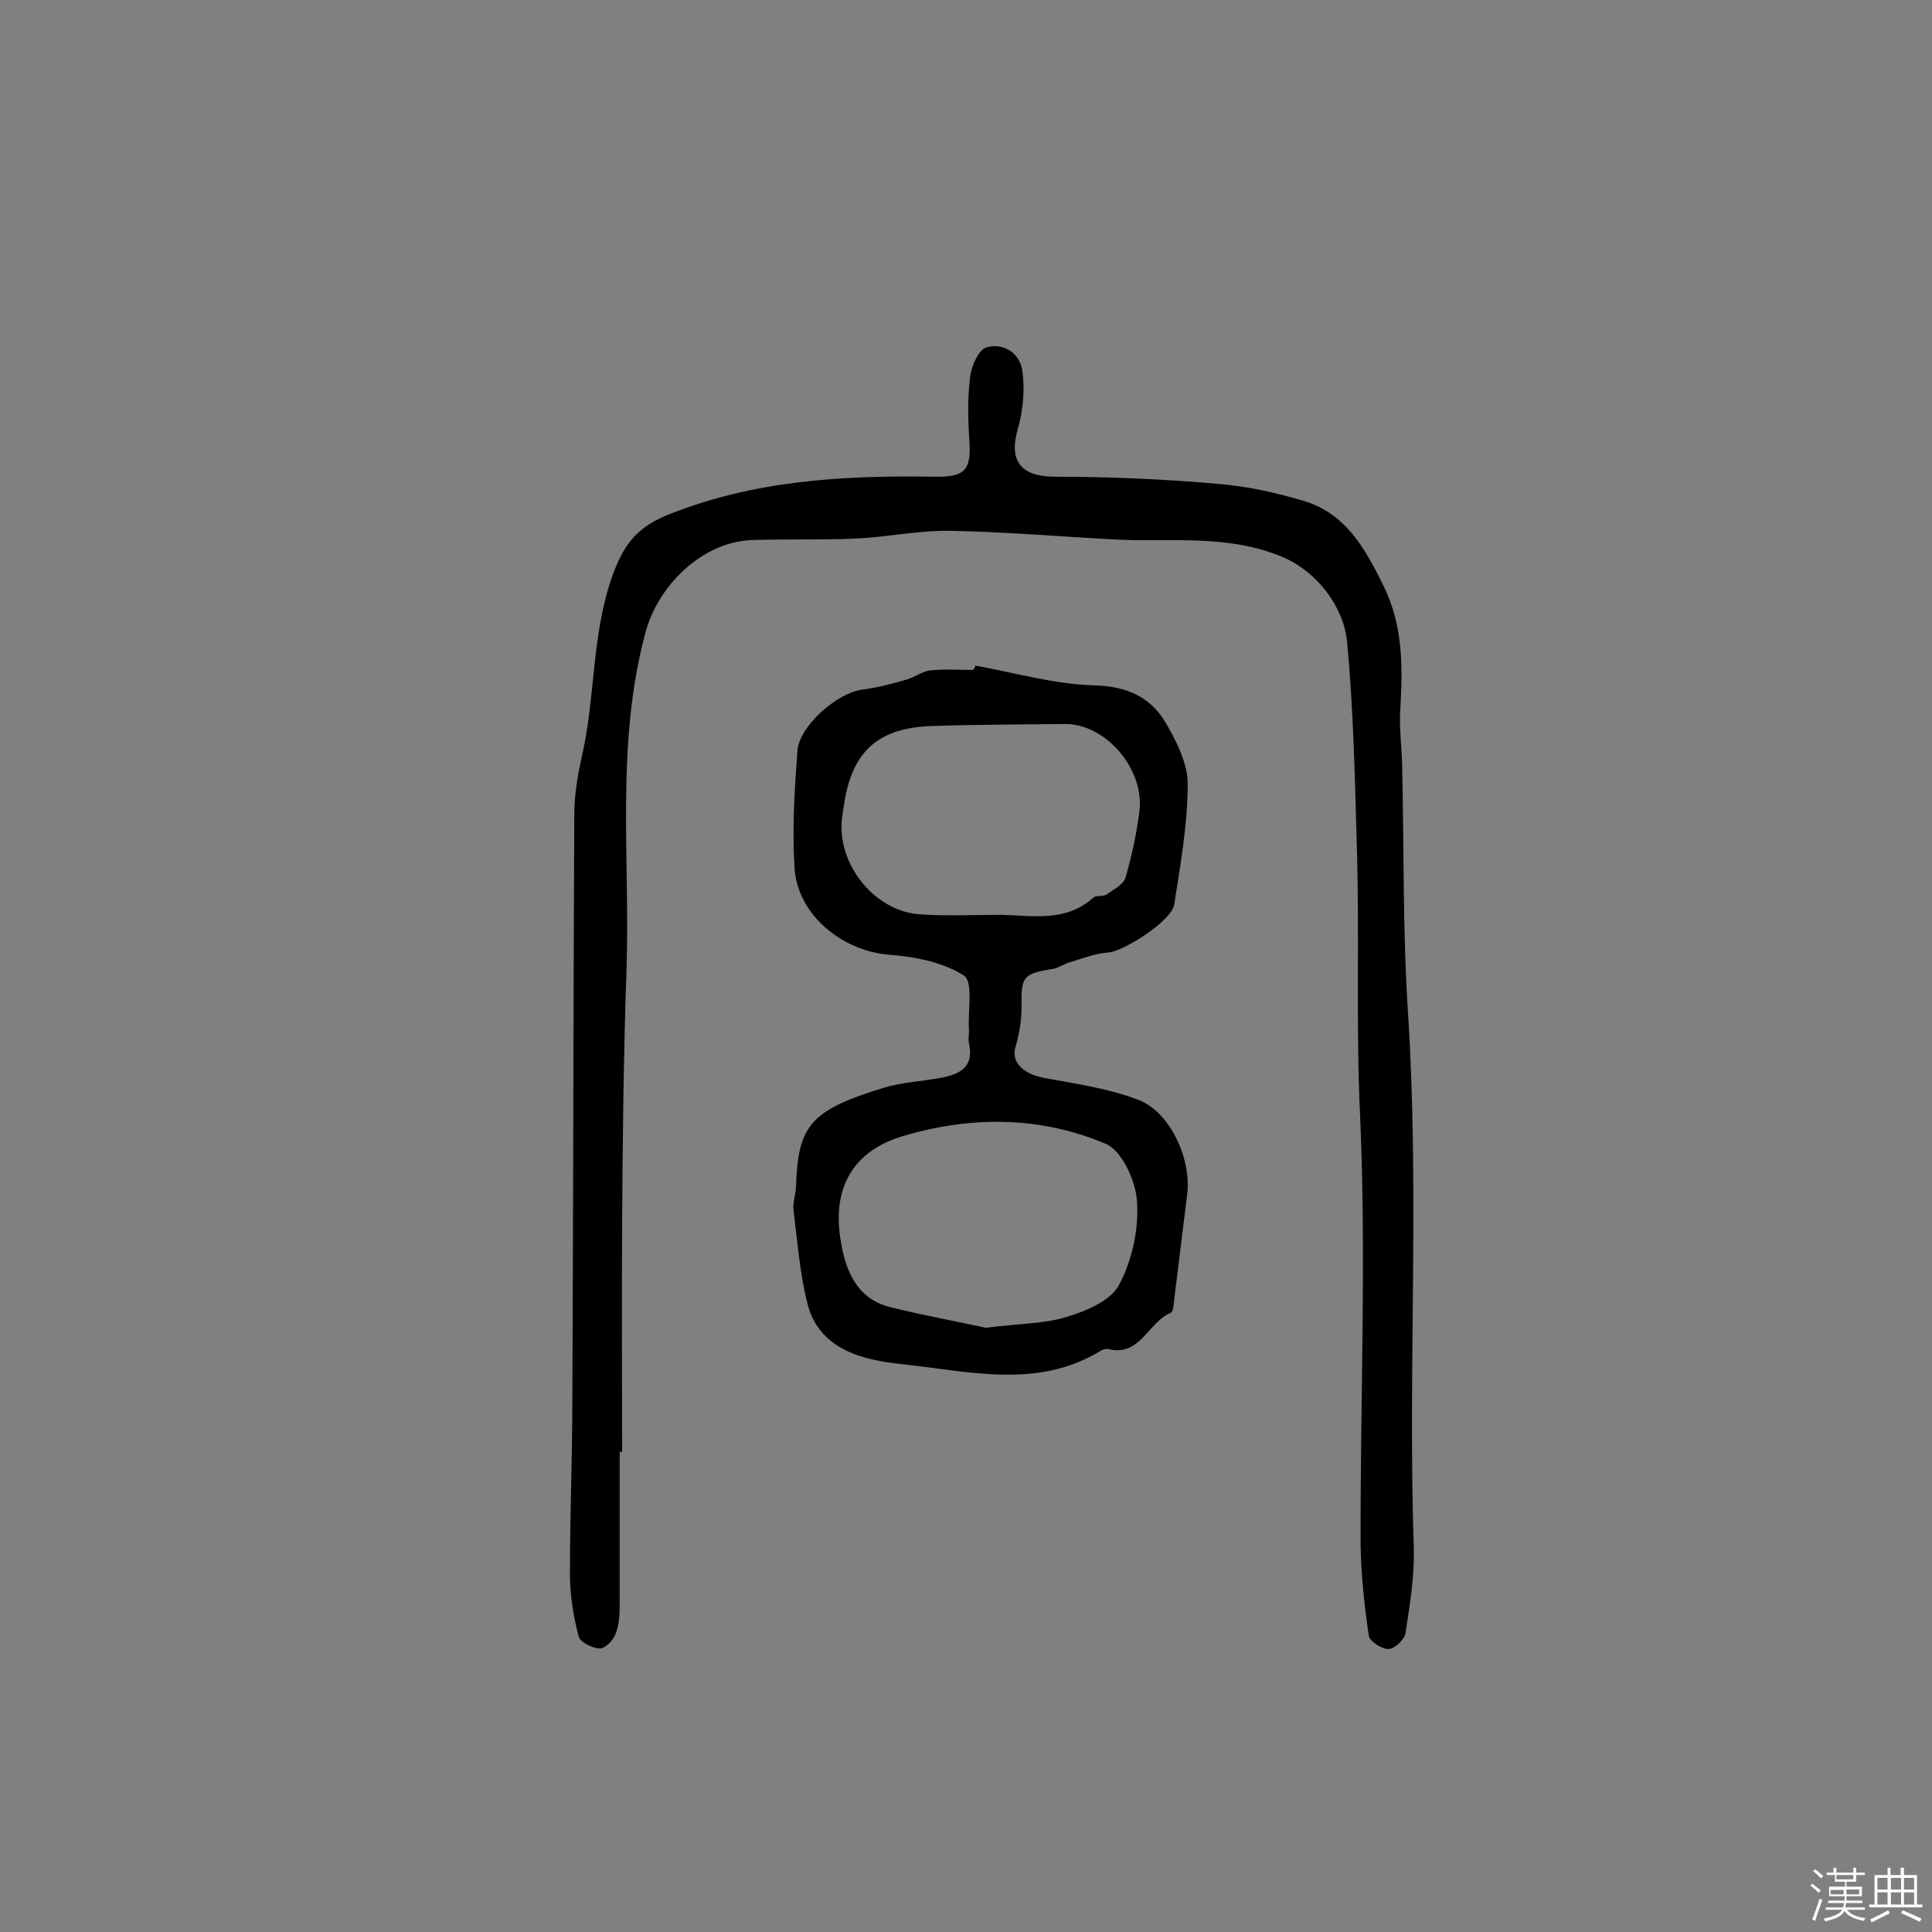 <svg enable-background="new 0 0 400 400" viewBox="0 0 400 400" xmlns="http://www.w3.org/2000/svg"><rect x="0" y="0" width="400" height="400" fill="#808080" stroke="none"/><path d="m374.8 390.4.4-.4c.7.5 1.3 1 1.8 1.4l-.5.5c-.5-.6-1.1-1.1-1.7-1.5zm1 7.3-.6-.3c.5-1.4 1.1-2.8 1.5-4.3.2.1.4.2.6.3-.5 1.3-1 2.8-1.5 4.3zm-.4-10.3.4-.4c.4.3 1 .8 1.7 1.4l-.5.5c-.4-.5-1-1-1.6-1.5zm2.5.3h1.7v-1h.6v1h3.5v-1h.6v1h1.8v.5h-1.8v1.4h-2v1h3.2v2h-3.2v.9h3.3v.5h-3.4c0 .3-.1.6-.1.9h4v.5h-3.7c.7.9 1.9 1.5 3.8 1.7-.1.2-.2.4-.3.6-2.1-.4-3.5-1.1-4-2.1-.4 1-1.8 1.7-4 2.2-.1-.2-.2-.4-.3-.6 2.1-.4 3.4-1 3.8-1.8h-3.4v-.5h3.6c.1-.3.1-.6.2-.9h-3.3v-.5h3.4c0-.3 0-.6 0-.9h-3.2v-2h3.3v-1h-2.1v-1.4h-1.7v-.5zm1.1 3.5v1h2.7c0-.3 0-.4 0-.4 0-.1 0-.2 0-.2 0-.1 0-.2 0-.3h-2.7zm1.2-3v.9h3.5v-.9zm4.7 3h-2.6v.6.4h2.6z" fill="#fbfafc"/><path d="m393.6 386.7h.6v1.5h2.7v6.1h1.1v.6h-11v-.6h1.1v-6.1h2.7v-1.5h.6v1.5h2.1v-1.5zm-2.7 8.8.4.6c-1.2.6-2.5 1.3-3.8 1.9-.1-.2-.2-.4-.3-.6 1.2-.6 2.5-1.2 3.7-1.9zm-2.2-6.7v2.4h2.1v-2.4zm0 3v2.5h2.1v-2.5zm2.8-3v2.4h2.1v-2.4zm0 3v2.5h2.1v-2.5zm6 6.1c-1.4-.7-2.7-1.3-3.9-1.8l.3-.6c1.5.6 2.7 1.2 3.9 1.7zm-1.2-9.1h-2.1v2.4h2.1zm-2.1 3v2.5h2.1v-2.5z" fill="#fbfafc"/><g fill="#010000"><path d="m128.3 300.5v31.7c0 2.1-.1 4.3-.9 6.2-.5 1.3-2.2 3-3.3 2.9-1.5-.1-4-1.3-4.3-2.5-1.1-4.2-1.8-8.6-1.8-13 0-12.2.5-24.3.5-36.5.2-40.3.2-80.6.4-120.8 0-4.2.8-8.4 1.7-12.5 2.7-12.1 1.9-24.8 6.2-36.8 2.1-5.8 4.6-9.8 11.2-12.5 18-7.3 36.7-8.3 55.6-8 6.2.1 7.5-1.4 7.1-7.4-.3-4.5-.4-9.1.2-13.6.3-2.1 1.8-5.4 3.4-5.8 3.7-1 7 1.4 7.4 5.1.5 3.9.1 8.1-1 11.9-1.9 6.7.8 9.8 7.8 9.8 11.3 0 22.7.5 33.9 1.5 5.9.5 11.8 1.8 17.5 3.5 8.7 2.6 12.7 9.8 16.5 17.5 4.2 8.5 4 17 3.5 26-.2 3.7.3 7.4.4 11.2.4 17 .1 34.1 1.2 51.1 2.4 36.9 0 73.9 1.2 110.8.2 5.9-.8 11.9-1.7 17.8-.2 1.3-2.2 3.3-3.5 3.3-1.4.1-3.9-1.6-4.1-2.7-.9-6.2-1.6-12.5-1.7-18.8-.1-29.6 1.2-59.2-.1-88.7-.9-19-.1-37.8-.7-56.7-.4-13.9-.7-27.8-2-41.6-.6-6.8-6-14.9-14.4-18-11.3-4.3-22.3-2.6-33.5-3.2-11.5-.6-22.9-1.6-34.4-1.8-6.4-.1-12.9 1.3-19.3 1.6-7.1.3-14.3.1-21.4.3-10.6.3-19.8 9.6-22.3 19.3-6.2 23.2-3.1 46.6-3.9 70-.6 17.6-.8 35.3-.9 53-.1 15.5 0 31 0 46.6-.1-.1-.3-.1-.5-.2z"/><path d="m201.9 137.8c8.3 1.5 16.5 3.9 24.8 4.1 6.6.2 11.4 2.4 14.5 7.5 2.3 3.9 4.7 8.6 4.7 12.9 0 8.3-1.5 16.7-2.8 25-.5 3.3-10.3 9.6-13.6 9.9-2.7.2-5.3 1.2-7.9 2-1.2.3-2.4 1.2-3.6 1.4-6.3 1-6.6 1.6-6.5 8 0 2.8-.5 5.6-1.3 8.3-.8 3.1 1.7 5.5 6.1 6.3 6.6 1.2 13.5 2.2 19.6 4.6 6.5 2.6 10.8 12.4 9.9 19.4-.9 7.3-1.8 14.6-2.7 21.9-.1 1-.2 2.5-.7 2.7-4.7 1.9-6.3 9.2-13 7.5-.4-.1-1 .1-1.4.3-13.3 8.2-27.8 4.2-41.6 2.8-7.2-.8-16.7-2.7-19.2-12.4-1.6-6.3-2.1-12.9-2.9-19.4-.2-1.6.4-3.2.5-4.8.4-12.8 2.9-15.9 18.2-20.6 3.7-1.1 7.6-1.3 11.5-2 4-.7 7.3-2.1 6.1-7.3-.2-.9.1-1.9 0-2.9-.2-3.8.9-9.7-1-11-4.2-2.7-9.9-3.9-15.1-4.3-9.9-.6-19.4-8.2-20-18-.5-8.1 0-16.2.6-24.3.4-5.1 8.2-11.9 13.3-12.6 3.1-.4 6.2-1.2 9.3-2.1 1.7-.5 3.2-1.7 4.9-1.9 2.9-.3 5.8-.1 8.8-.1.4-.2.5-.6.5-.9zm2.2 137.1c7-.9 12.2-.8 16.9-2.3 4-1.2 9.1-3.4 10.7-6.6 2.7-5.1 4.1-11.5 3.7-17.2-.2-4.2-3.1-10.6-6.5-12-13.5-5.7-27.8-5.8-41.9-1.6-10.2 3-14.7 10.5-13 21.3.9 6 3.1 12.3 10.2 14.1 7.2 1.8 14.5 3.1 19.9 4.3zm3.3-85.5c6.5.2 13.3 1.5 18.9-3.5.6-.6 2-.2 2.8-.7 1.4-1 3.4-2 3.9-3.4 1.3-4.5 2.3-9.1 2.9-13.8 1.1-8.7-6.9-18.2-15.5-18.1-9 .1-18.1.1-27.1.4-11.6.3-17 5.3-18.6 16.6-.1.6-.2 1.3-.3 1.9-1.5 9.6 6.4 19.9 16.1 20.5 5.5.4 11.2.1 16.9.1z"/></g></svg>